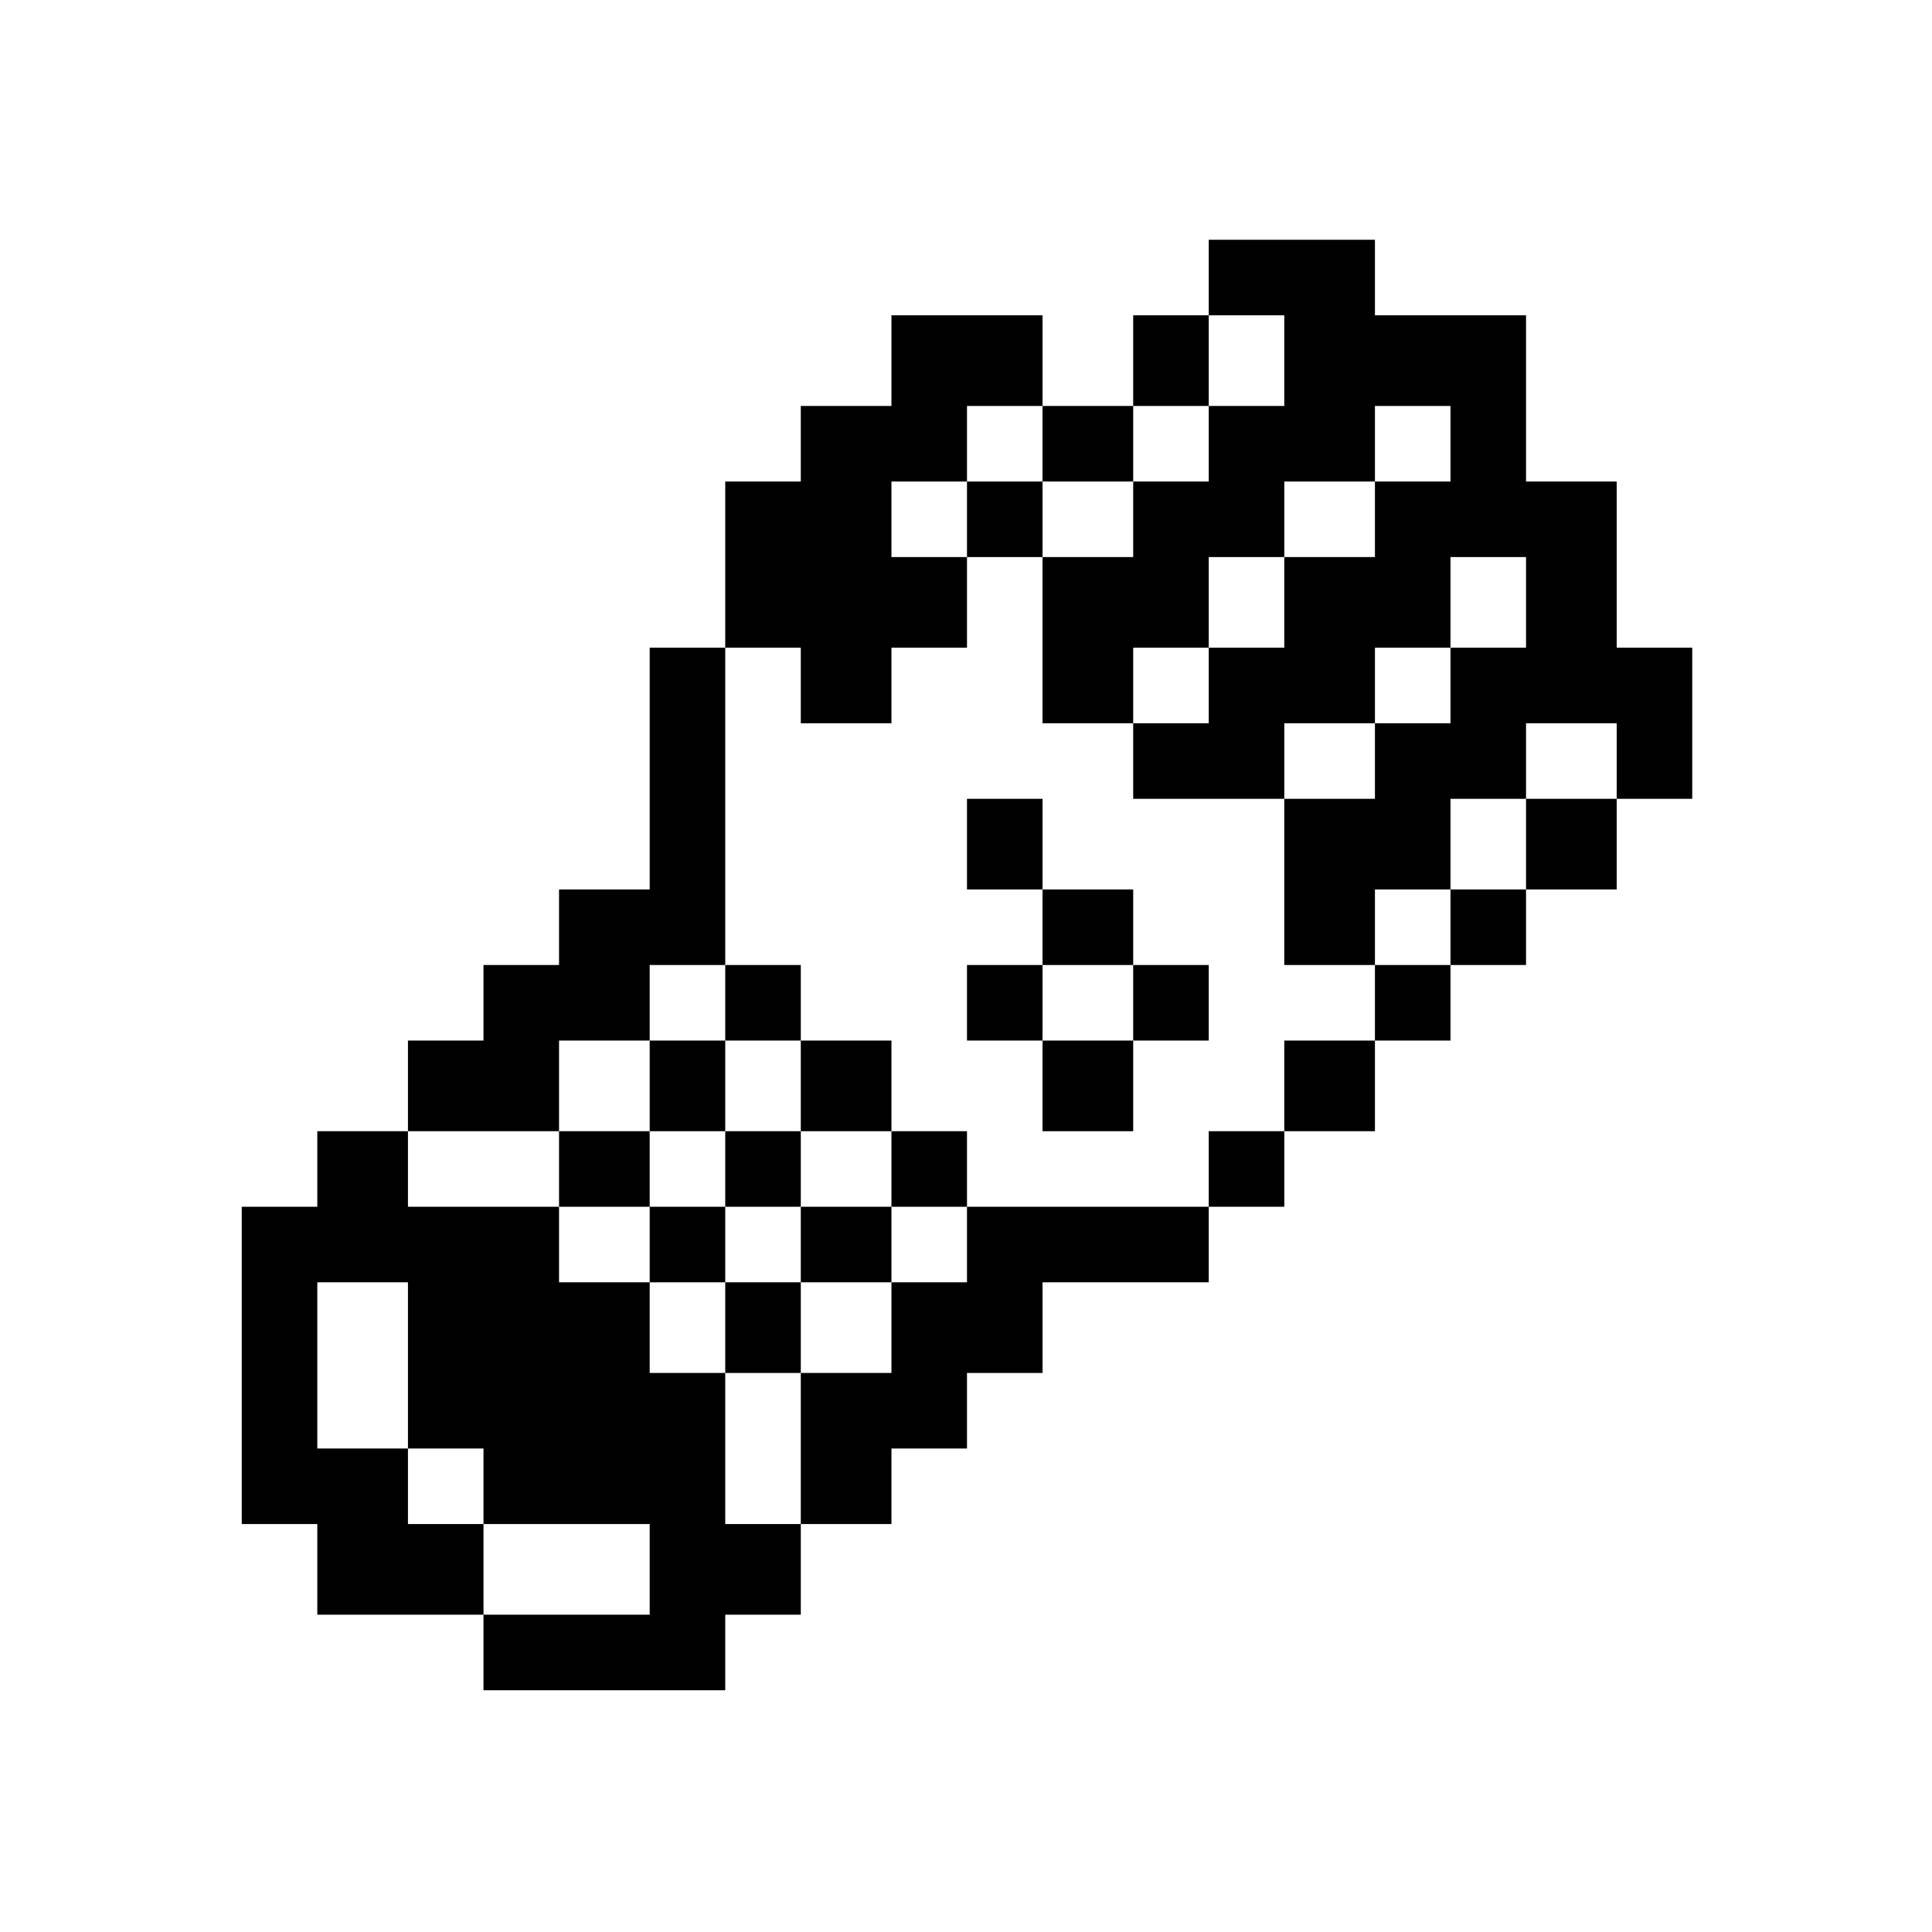 <?xml version="1.0" standalone="no"?>
<!DOCTYPE svg PUBLIC "-//W3C//DTD SVG 20010904//EN"
 "http://www.w3.org/TR/2001/REC-SVG-20010904/DTD/svg10.dtd">
<svg version="1.0" xmlns="http://www.w3.org/2000/svg"
 width="468pt" height="468pt" viewBox="0 0 468 468"
 preserveAspectRatio="xMidYMid meet">
<g transform="translate(0,468) scale(0.366,-0.366)"
fill="#000000" stroke="none">
<path d="M800 1095 l0 -25 -25 0 -25 0 0 -30 0 -30 -30 0 -30 0 0 30 0 30 -50
0 -50 0 0 -30 0 -30 -30 0 -30 0 0 -25 0 -25 -25 0 -25 0 0 -55 0 -55 -25 0
-25 0 0 -80 0 -80 -30 0 -30 0 0 -25 0 -25 -25 0 -25 0 0 -25 0 -25 -25 0 -25
0 0 -30 0 -30 -30 0 -30 0 0 -25 0 -25 -25 0 -25 0 0 -105 0 -105 25 0 25 0 0
-30 0 -30 55 0 55 0 0 -25 0 -25 80 0 80 0 0 25 0 25 25 0 25 0 0 30 0 30 30
0 30 0 0 25 0 25 25 0 25 0 0 25 0 25 25 0 25 0 0 30 0 30 55 0 55 0 0 25 0
25 25 0 25 0 0 25 0 25 30 0 30 0 0 30 0 30 25 0 25 0 0 25 0 25 25 0 25 0 0
25 0 25 30 0 30 0 0 30 0 30 25 0 25 0 0 50 0 50 -25 0 -25 0 0 55 0 55 -30 0
-30 0 0 55 0 55 -50 0 -50 0 0 25 0 25 -55 0 -55 0 0 -25z m50 -55 l0 -30 -25
0 -25 0 0 -25 0 -25 -25 0 -25 0 0 -25 0 -25 -30 0 -30 0 0 -55 0 -55 30 0 30
0 0 25 0 25 25 0 25 0 0 30 0 30 25 0 25 0 0 25 0 25 30 0 30 0 0 25 0 25 25
0 25 0 0 -25 0 -25 -25 0 -25 0 0 -25 0 -25 -30 0 -30 0 0 -30 0 -30 -25 0
-25 0 0 -25 0 -25 -25 0 -25 0 0 -25 0 -25 50 0 50 0 0 25 0 25 30 0 30 0 0
25 0 25 25 0 25 0 0 30 0 30 25 0 25 0 0 -30 0 -30 -25 0 -25 0 0 -25 0 -25
-25 0 -25 0 0 -25 0 -25 -30 0 -30 0 0 -55 0 -55 30 0 30 0 0 25 0 25 25 0 25
0 0 30 0 30 25 0 25 0 0 25 0 25 30 0 30 0 0 -25 0 -25 -30 0 -30 0 0 -30 0
-30 -25 0 -25 0 0 -25 0 -25 -25 0 -25 0 0 -25 0 -25 -30 0 -30 0 0 -30 0 -30
-25 0 -25 0 0 -25 0 -25 -80 0 -80 0 0 -25 0 -25 -25 0 -25 0 0 -30 0 -30 -30
0 -30 0 0 -50 0 -50 -25 0 -25 0 0 50 0 50 -25 0 -25 0 0 30 0 30 -30 0 -30 0
0 25 0 25 -50 0 -50 0 0 25 0 25 50 0 50 0 0 30 0 30 30 0 30 0 0 25 0 25 25
0 25 0 0 105 0 105 25 0 25 0 0 -25 0 -25 30 0 30 0 0 25 0 25 25 0 25 0 0 30
0 30 -25 0 -25 0 0 25 0 25 25 0 25 0 0 25 0 25 25 0 25 0 0 -25 0 -25 30 0
30 0 0 25 0 25 25 0 25 0 0 30 0 30 25 0 25 0 0 -30z m-580 -665 l0 -55 25 0
25 0 0 -25 0 -25 55 0 55 0 0 -30 0 -30 -55 0 -55 0 0 30 0 30 -25 0 -25 0 0
25 0 25 -30 0 -30 0 0 55 0 55 30 0 30 0 0 -55z"/>
<path d="M640 935 l0 -25 25 0 25 0 0 25 0 25 -25 0 -25 0 0 -25z"/>
<path d="M640 720 l0 -30 25 0 25 0 0 -25 0 -25 -25 0 -25 0 0 -25 0 -25 25 0
25 0 0 -30 0 -30 30 0 30 0 0 30 0 30 25 0 25 0 0 25 0 25 -25 0 -25 0 0 25 0
25 -30 0 -30 0 0 30 0 30 -25 0 -25 0 0 -30z m110 -105 l0 -25 -30 0 -30 0 0
25 0 25 30 0 30 0 0 -25z"/>
<path d="M480 615 l0 -25 -25 0 -25 0 0 -30 0 -30 -30 0 -30 0 0 -25 0 -25 30
0 30 0 0 -25 0 -25 25 0 25 0 0 -30 0 -30 25 0 25 0 0 30 0 30 30 0 30 0 0 25
0 25 25 0 25 0 0 25 0 25 -25 0 -25 0 0 30 0 30 -30 0 -30 0 0 25 0 25 -25 0
-25 0 0 -25z m50 -55 l0 -30 30 0 30 0 0 -25 0 -25 -30 0 -30 0 0 -25 0 -25
-25 0 -25 0 0 25 0 25 -25 0 -25 0 0 25 0 25 25 0 25 0 0 30 0 30 25 0 25 0 0
-30z"/>
<path d="M480 505 l0 -25 25 0 25 0 0 25 0 25 -25 0 -25 0 0 -25z"/>
</g>
</svg>
